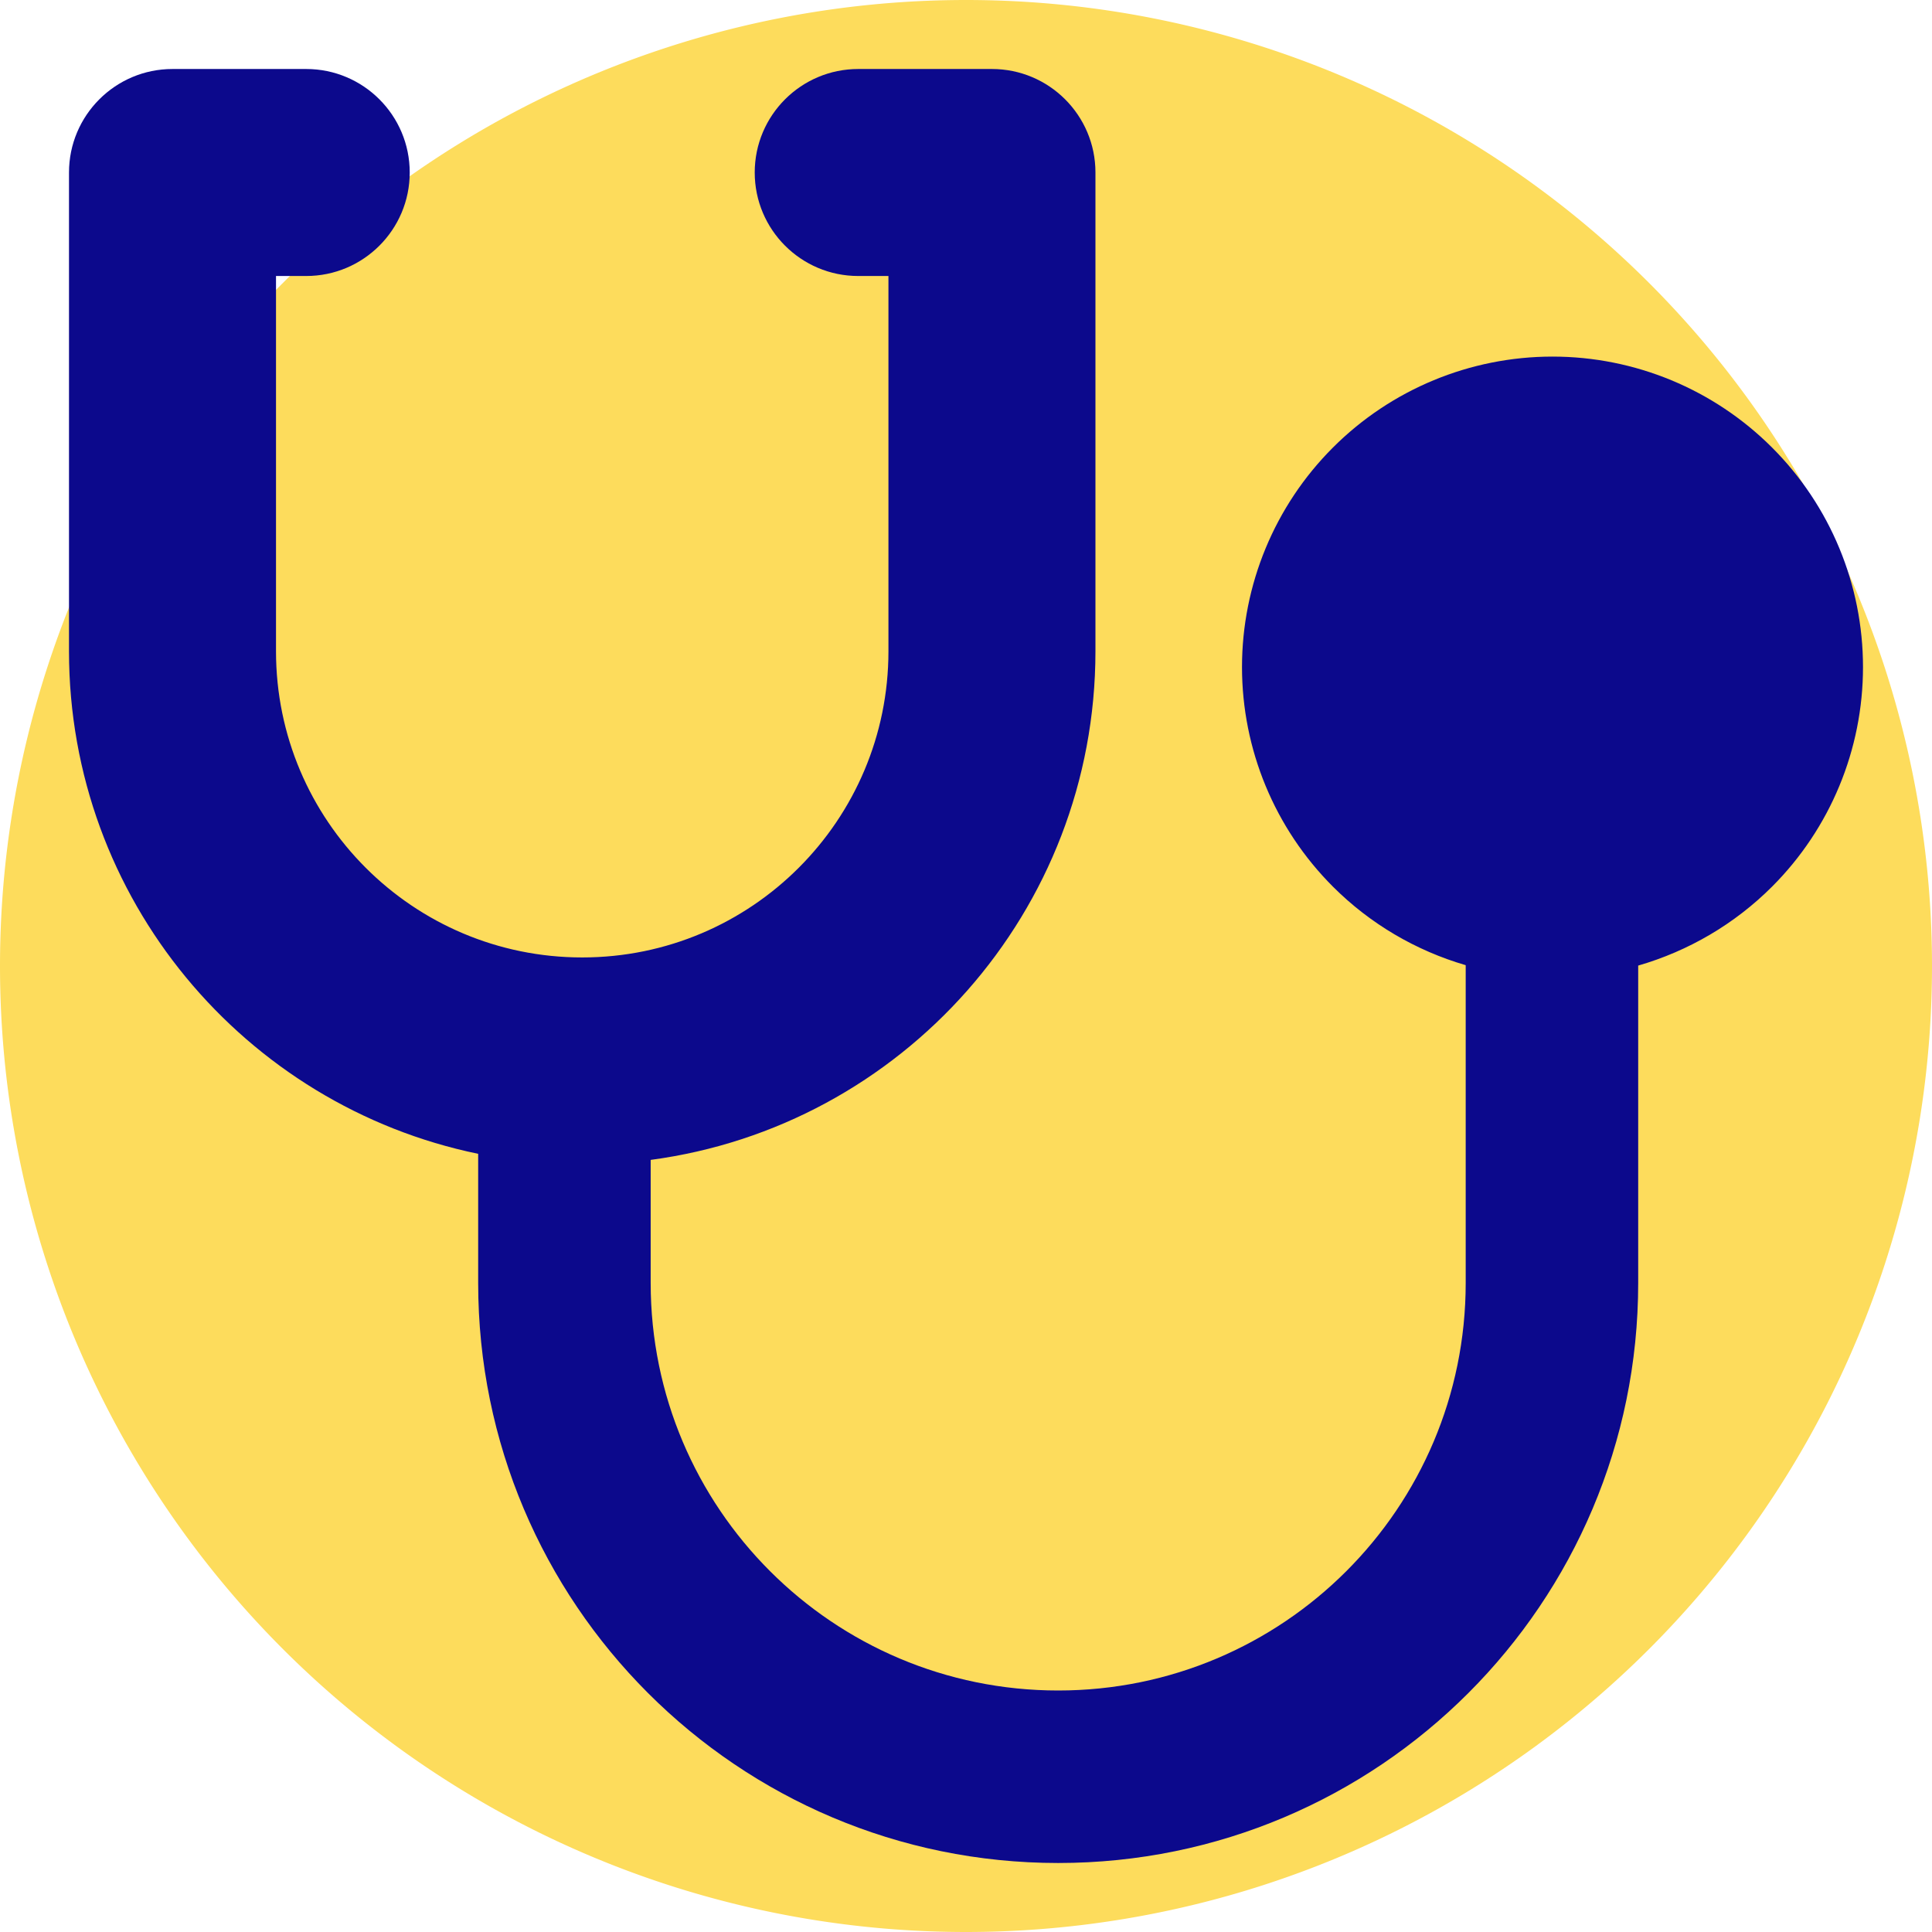<svg xmlns="http://www.w3.org/2000/svg" fill="none" viewBox="0 0 14 14" id="Stethoscope--Streamline-Core">
  <desc>
    Stethoscope Streamline Icon: https://streamlinehq.com
  </desc>
  <g id="stethoscope--instrument-health-medical-stethoscope">
    <path id="Ellipse 1802" fill="#fddc5c" d="M0 7a7 7 0 1 0 14 0A7 7 0 1 0 0 7" stroke-width="1"></path>
    <path id="Union" fill="#0c098c" fill-rule="evenodd" d="M0.5 1.25C0.5 0.836 0.836 0.5 1.25 0.5h0.969c0.414 0 0.75 0.336 0.75 0.75 0 0.414 -0.336 0.75 -0.75 0.75H2v2.719c0 1.225 0.993 2.219 2.219 2.219S6.438 5.944 6.438 4.719V2h-0.219c-0.414 0 -0.75 -0.336 -0.75 -0.75 0 -0.414 0.336 -0.75 0.75 -0.75h0.969c0.414 0 0.75 0.336 0.75 0.75v3.469c0 1.886 -1.404 3.444 -3.223 3.686v0.892c0 1.631 1.322 2.953 2.953 2.953 1.631 0 2.953 -1.322 2.953 -2.953V6.994c-0.36 -0.105 -0.692 -0.299 -0.962 -0.569C9.237 6.003 9 5.431 9 4.834c0 -0.597 0.237 -1.169 0.659 -1.591 0.422 -0.422 0.994 -0.659 1.591 -0.659 0.597 0 1.169 0.237 1.591 0.659 0.422 0.422 0.659 0.994 0.659 1.591 0 0.597 -0.237 1.169 -0.659 1.591 -0.272 0.272 -0.607 0.467 -0.97 0.572v2.3c0 2.321 -1.882 4.203 -4.203 4.203 -2.321 0 -4.203 -1.882 -4.203 -4.203v-0.936C1.772 8.012 0.5 6.514 0.5 4.719V1.25Z" clip-rule="evenodd" stroke-width="1"></path>
  </g>
</svg>